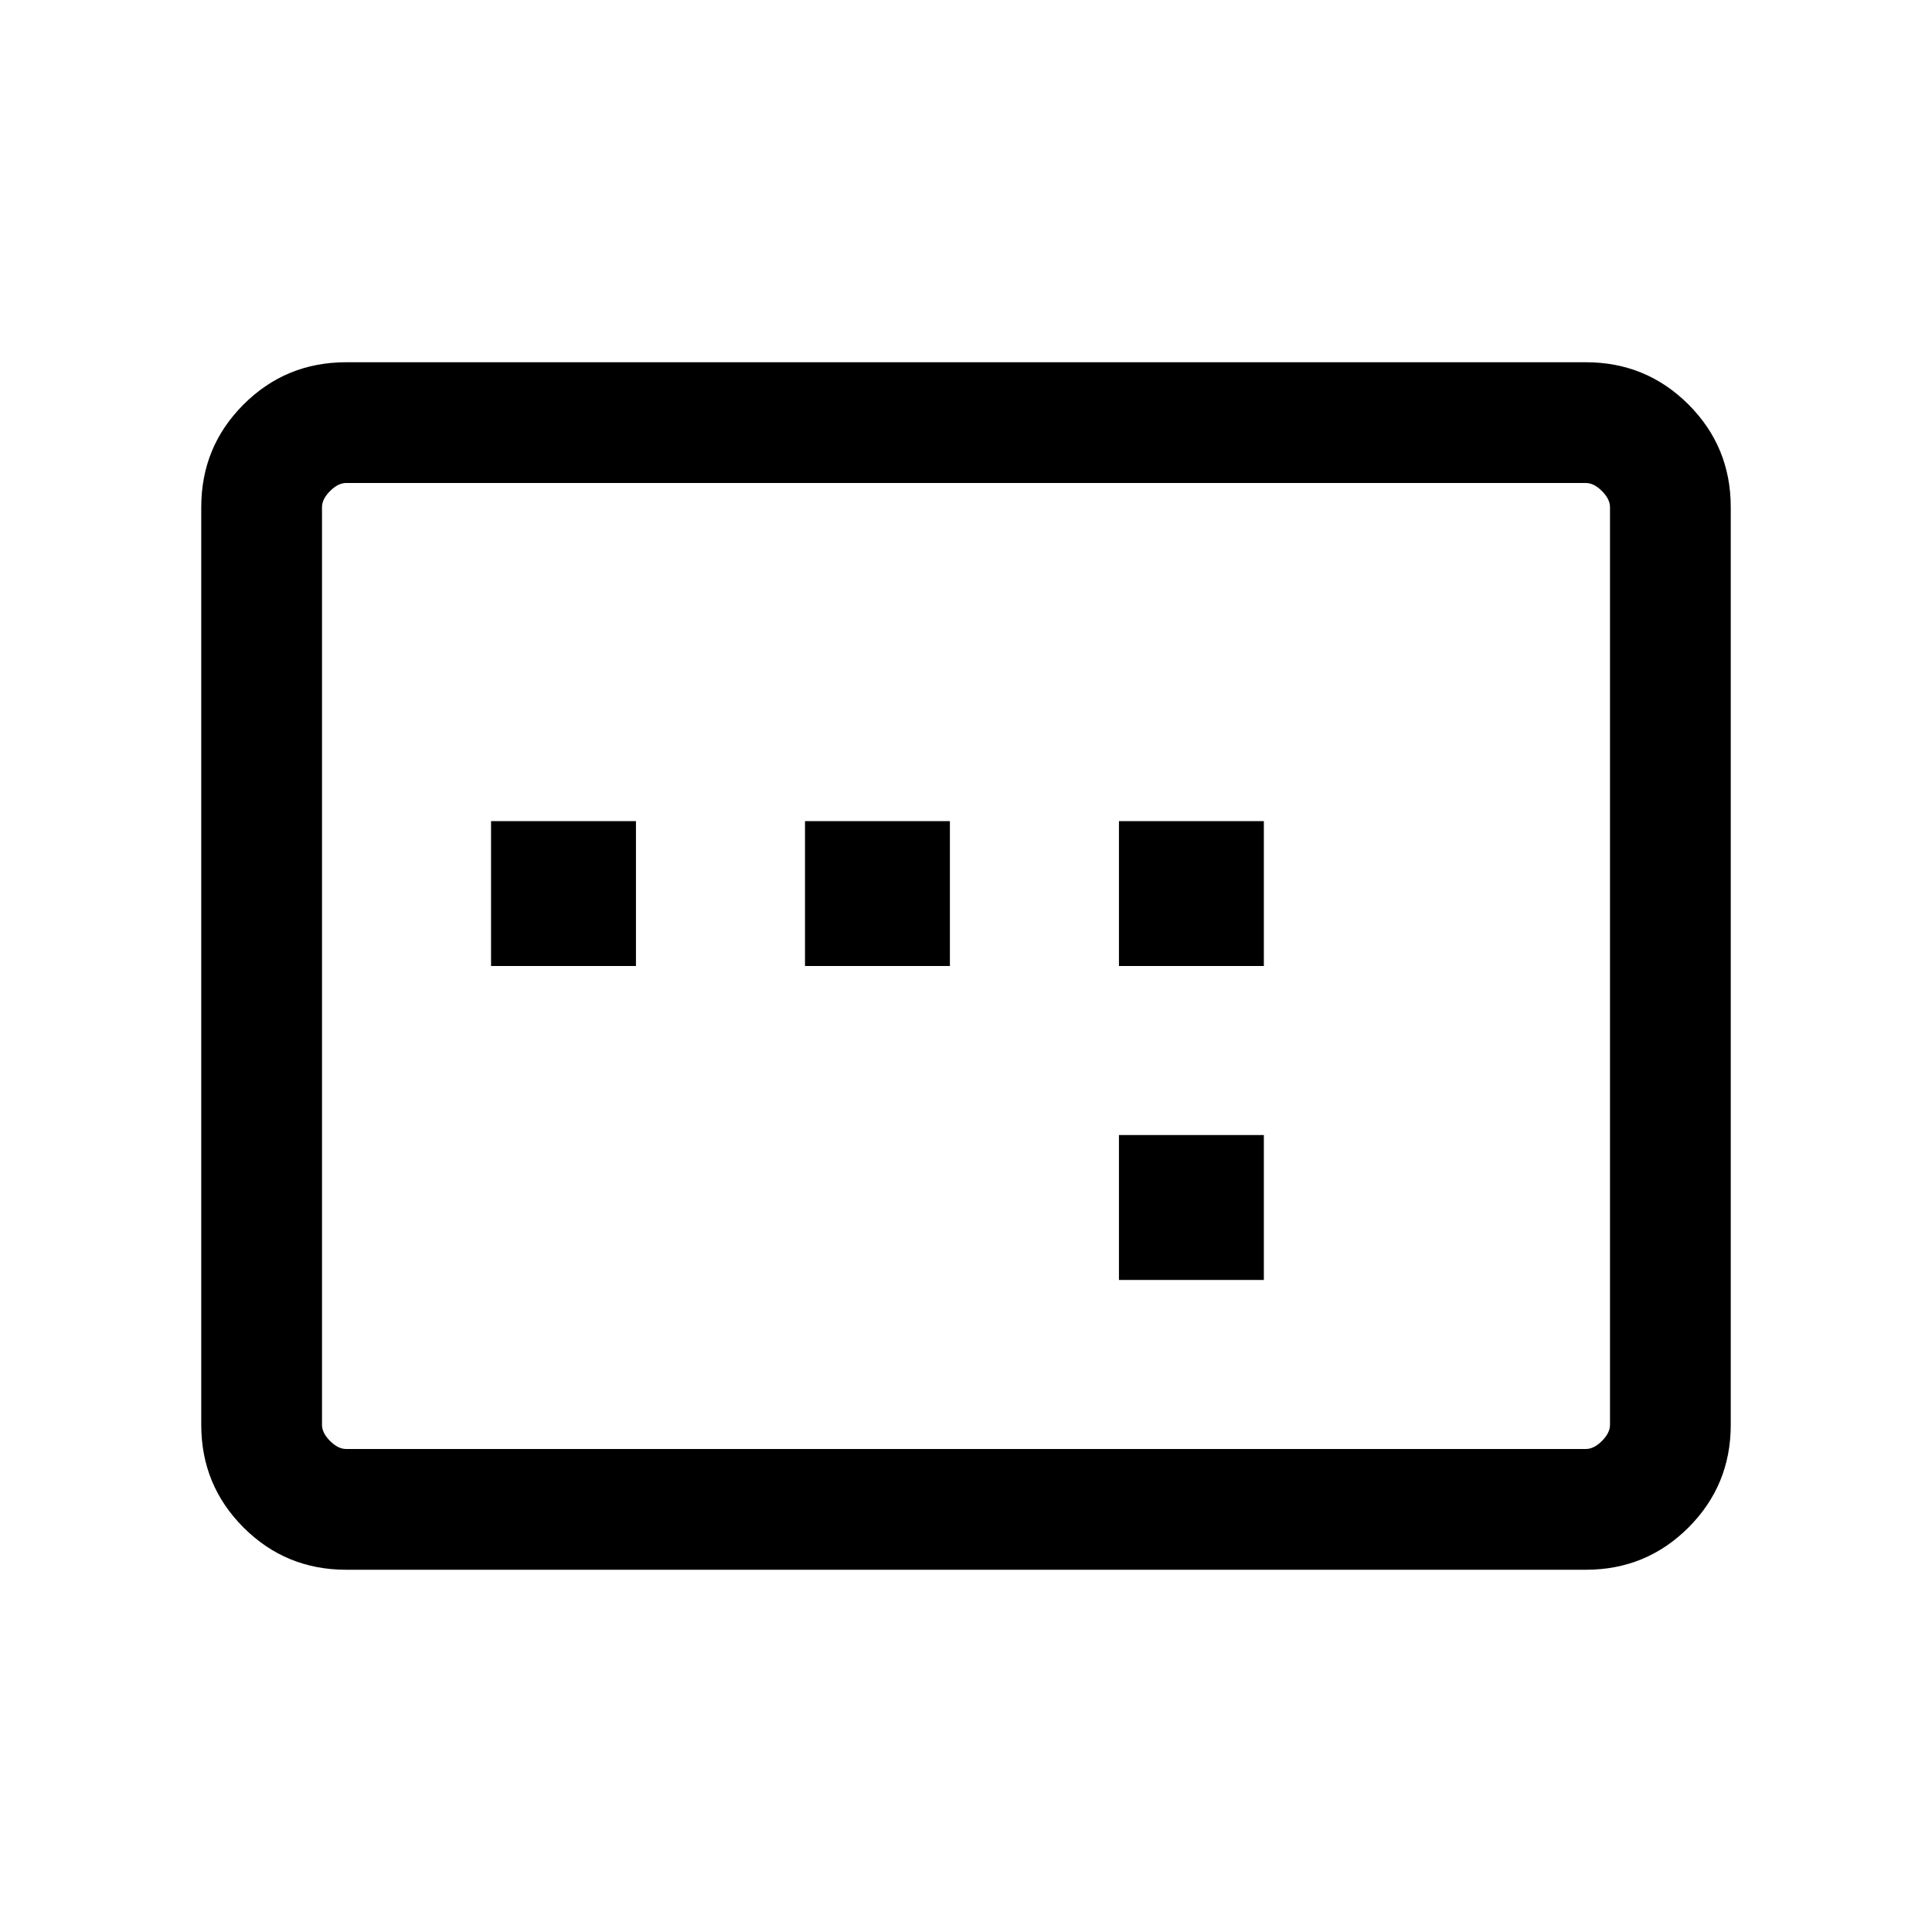 <svg xmlns="http://www.w3.org/2000/svg" height="24" width="24"><path d="M6.1 12h1.8v-1.8H6.1Zm3.9 0h1.8v-1.8H10Zm3.9 3.9h1.8v-1.8h-1.8Zm0-3.9h1.8v-1.8h-1.8Zm-9.6 7.5q-.75 0-1.275-.525Q2.5 18.45 2.5 17.7V6.3q0-.75.525-1.275Q3.55 4.5 4.3 4.5h15.4q.75 0 1.275.525.525.525.525 1.275v11.4q0 .75-.525 1.275-.525.525-1.275.525Zm0-1.5h15.4q.1 0 .2-.1t.1-.2V6.3q0-.1-.1-.2t-.2-.1H4.3q-.1 0-.2.1t-.1.2v11.4q0 .1.1.2t.2.1ZM4 18V6v12Z"/></svg>